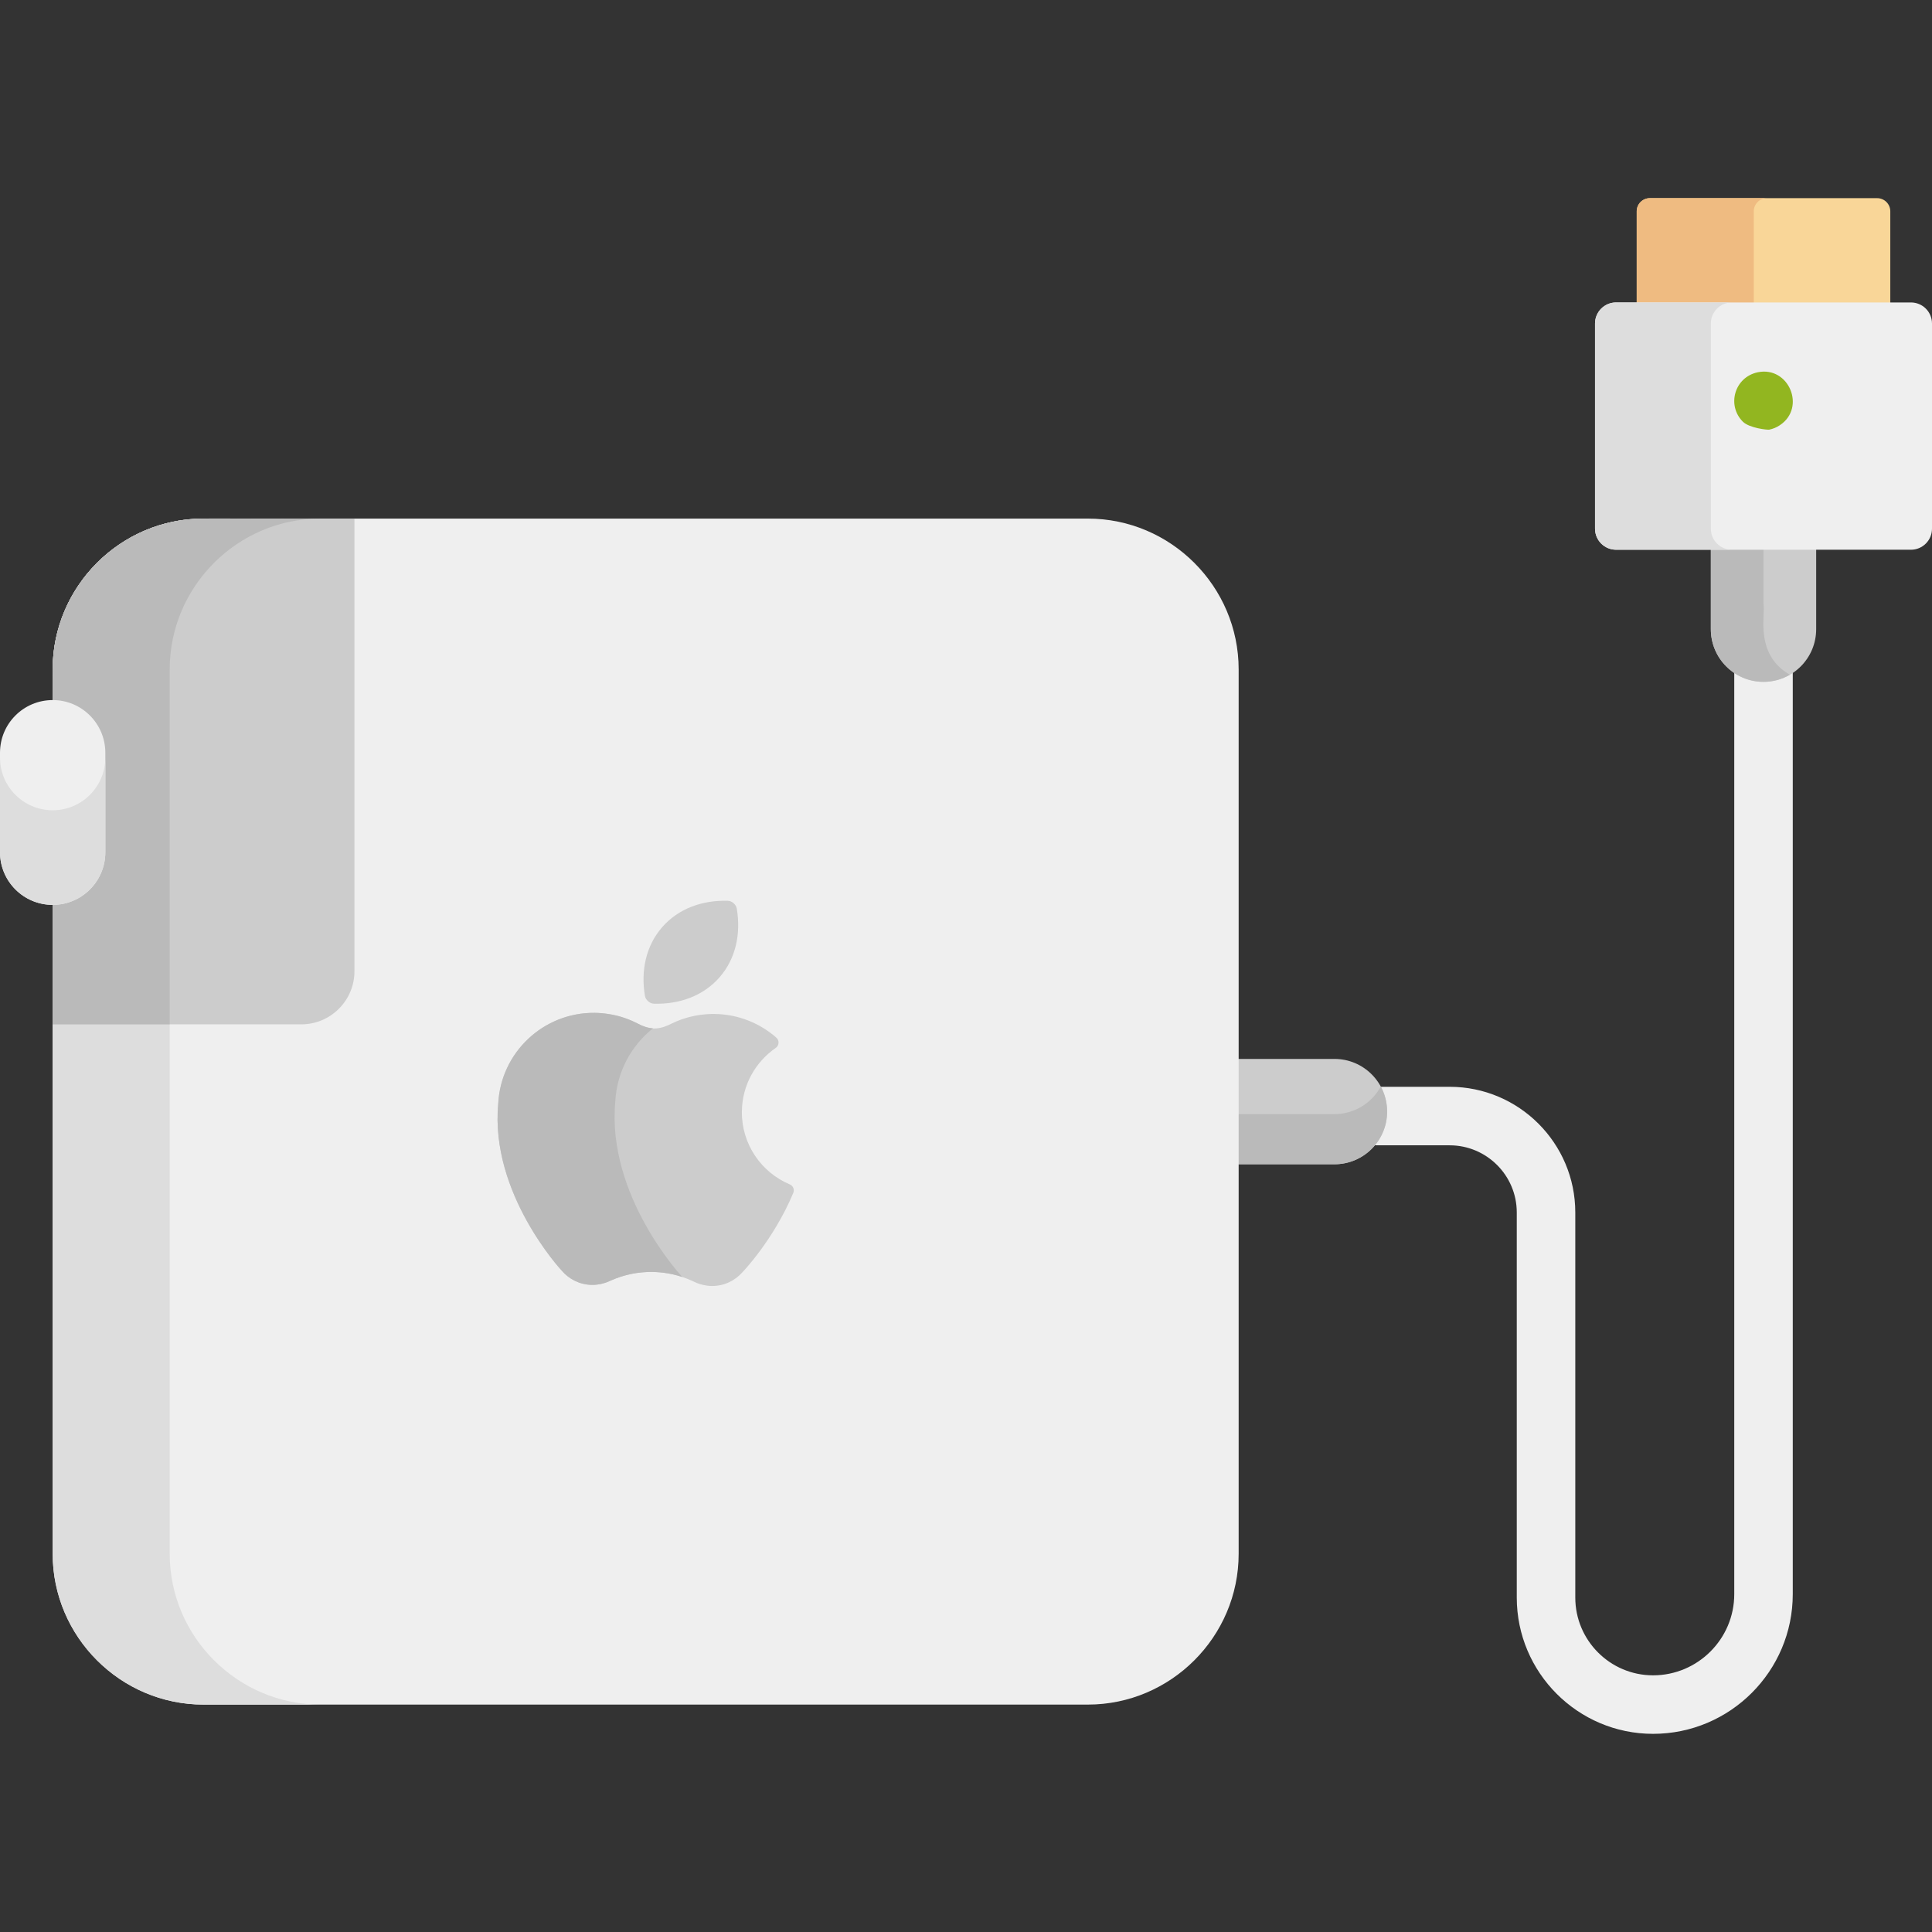 <?xml version="1.0" encoding="iso-8859-1"?>
<!-- Generator: Adobe Illustrator 19.0.0, SVG Export Plug-In . SVG Version: 6.00 Build 0)  -->
<svg version="1.1" id="Capa_1" xmlns="http://www.w3.org/2000/svg" xmlns:xlink="http://www.w3.org/1999/xlink" x="0px" y="0px"
	 viewBox="0 0 512 512" style="enable-background:new 0 0 512 512;" xml:space="preserve">
<rect x="0" y="0" width="512" height="512" fill="#333333" stroke="none"/>
<path style="fill:#EFEFEF;" d="M438.076,459.486c-19.915,0-36.117-16.202-36.117-36.117V321.314c0-9.812-7.982-17.794-17.794-17.794
	h-25.869c-4.282,0-7.754-3.471-7.754-7.754s3.472-7.754,7.754-7.754h25.869c18.363,0,33.302,14.94,33.302,33.302v102.055
	c0,11.364,9.245,20.609,20.609,20.609c11.865,0,21.519-9.653,21.519-21.519V174.495c0-4.283,3.472-7.754,7.754-7.754
	s7.754,3.471,7.754,7.754v247.964C475.103,442.877,458.493,459.486,438.076,459.486z"/>
<path style="fill:#CCCCCC;" d="M353.644,280.625h-3.231h-22.156h-3.231v27.915h3.231h22.156h3.231
	c7.709,0,13.957-6.249,13.957-13.957C367.601,286.874,361.353,280.625,353.644,280.625z"/>
<path style="fill:#BABABA;" d="M353.644,295.253h-3.231h-22.156h-3.231v13.286h3.231h22.156h3.231
	c7.709,0,13.957-6.249,13.957-13.957c0-2.405-0.609-4.668-1.68-6.643C363.56,292.295,358.948,295.253,353.644,295.253z"/>
<path style="fill:#F9D698;" d="M497.462,52.514h-7.885c-1.165,0-29.147,0-27.915,0c-13.589,0-10.688,0-24.427,0
	c-1.926,0-3.488,1.562-3.488,3.488v2.585c0,9.461,0,20.202,0,24.152c10.457,0,56.865,0,67.202,0c0-5.695,0-16.82,0-26.736
	C500.95,54.075,499.388,52.514,497.462,52.514z"/>
<path style="fill:#EFBB81;" d="M464.764,56.002c0-1.926,1.562-3.488,3.488-3.488c-0.142,0-6.83,0-6.59,0
	c-13.589,0-10.688,0-24.427,0c-1.926,0-3.488,1.562-3.488,3.488v2.585c0,9.461,0,20.202,0,24.152c12.165,0,25.989,0,31.016,0
	C464.764,77.043,464.764,65.918,464.764,56.002z"/>
<path style="fill:#CCCCCC;" d="M453.391,138.964c0,16.336,0,10.922,0,27.777c0,7.709,6.249,13.957,13.957,13.957
	s13.957-6.249,13.957-13.957c0-16.336,0-10.922,0-27.777L453.391,138.964L453.391,138.964z"/>
<path style="fill:#BABABA;" d="M467.349,160.021c0-11.739,0-9.065,0-21.057h-13.957c0,16.823,0,11.53,0,27.777
	c0,7.709,6.249,13.957,13.957,13.957c2.545,0,4.924-0.692,6.979-1.882C464.939,173.379,467.882,163.131,467.349,160.021z"/>
<path style="fill:#EFEFEF;" d="M506.421,80.154c-21.05,0-65.881,0-78.144,0c-3.081,0-5.579,2.498-5.579,5.579v3.102
	c0,14.837,0,36.726,0,51.27c0,3.081,2.498,5.579,5.579,5.579c21.05,0,65.882,0,78.144,0c3.081,0,5.579-2.498,5.579-5.579v-3.102
	c0-14.837,0-36.726,0-51.27C512,82.652,509.502,80.154,506.421,80.154z"/>
<path style="fill:#DDDDDD;" d="M453.391,140.105v-3.102c0-14.837,0-36.726,0-51.27c0-3.082,2.498-5.58,5.579-5.58h-30.694
	c-3.082,0-5.579,2.498-5.579,5.58v3.102c0,14.837,0,36.726,0,51.27c0,3.081,2.498,5.579,5.579,5.579h30.694
	C455.889,145.684,453.391,143.186,453.391,140.105z"/>
<path style="fill:#92B620;" d="M461.869,111.743c-4.297-4.309-2.242-11.774,3.96-13.089c8.235-1.699,12.888,9.39,5.821,14.05
	c-0.837,0.564-1.77,0.942-2.781,1.158C468.362,113.956,463.569,113.443,461.869,111.743z"/>
<path style="fill:#EFEFEF;" d="M288.295,137.433H53.919c-21.979,0-39.961,17.983-39.961,39.962v8.13c0,43.079,0,112.146,0,226.246
	l0,0c0,21.979,17.983,39.962,39.961,39.962c52.496,0,181.899,0,234.376,0c21.979,0,39.961-17.983,39.961-39.962l0,0
	c0-51.8,0-211.388,0-234.376C328.257,155.415,310.274,137.433,288.295,137.433z"/>
<path style="fill:#DDDDDD;" d="M44.974,411.77c0-51.8,0-211.388,0-234.376c0-21.979,17.983-39.962,39.962-39.962H53.919
	c-21.979,0-39.961,17.983-39.961,39.962v8.13c0,43.079,0,112.146,0,226.246c0,21.979,17.983,39.962,39.961,39.962
	c19.199,0,11.814,0,31.016,0C62.956,451.732,44.974,433.749,44.974,411.77z"/>
<path style="fill:#CCCCCC;" d="M53.919,137.433c-21.979,0-39.962,17.983-39.962,39.961v2.854v5.276c0,18.426,0,66.213,0,85.935
	H79.88c7.728,0,14.051-6.323,14.051-14.051V137.433H53.919z"/>
<path style="fill:#BABABA;" d="M44.974,177.394c0-21.979,17.983-39.962,39.962-39.962c-30.119,0.302-33.555-0.889-42.054,1.573
	c-6.945,2.011-13.428,5.944-18.6,11.659c-1.909,2.113-3.526,4.352-4.925,6.757c-6.529,11.225-5.223,21.326-5.398,22.827v5.276
	c0,18.426,0,66.213,0,85.935h31.016C44.974,261.489,44.974,189.109,44.974,177.394z"/>
<path style="fill:#CCCCCC;" d="M196.603,294.582c0.065-7.002,3.598-13.158,8.952-16.858c0.945-0.653,1.036-1.993,0.172-2.75
	c-4.397-3.85-10.138-6.207-16.441-6.265c-1.229-0.011-2.436,0.076-3.619,0.235c-1.249,0.168-2.472,0.417-3.657,0.76
	c-0.292,0.085-0.579,0.183-0.867,0.278c-0.167,0.055-0.336,0.103-0.501,0.161c-0.402,0.142-0.798,0.297-1.191,0.458
	c-0.047,0.019-0.095,0.035-0.142,0.055c-0.438,0.183-0.87,0.378-1.296,0.585v-0.001h-0.001l0,0
	c-1.747,0.911-3.228,1.313-4.615,1.316c-1.387-0.028-2.861-0.458-4.591-1.401v0.001l-0.001-0.001v0.001
	c-0.422-0.214-0.85-0.417-1.285-0.609c-0.046-0.02-0.095-0.037-0.141-0.057c-0.39-0.169-0.783-0.331-1.182-0.48
	c-0.164-0.061-0.333-0.112-0.498-0.17c-0.286-0.1-0.57-0.204-0.861-0.294c-1.178-0.365-2.397-0.637-3.642-0.828
	c-1.181-0.181-2.385-0.29-3.614-0.302c-13.641-0.126-24.861,10.549-25.544,24.048c-2.233,23.842,16.803,44.238,16.817,44.252
	c1.941,2.29,4.823,3.761,8.06,3.79c0.371,0.003,0.736-0.017,1.098-0.051c0.084-0.008,0.166-0.021,0.249-0.031
	c0.294-0.034,0.584-0.079,0.87-0.137c0.062-0.013,0.124-0.026,0.185-0.04c0.338-0.074,0.671-0.163,0.996-0.269
	c0.002,0,0.003-0.001,0.005-0.001c0.356-0.116,0.707-0.245,1.046-0.396v0.001l0.034-0.015c0.026-0.012,0.053-0.023,0.079-0.035
	l0.502-0.221c6.894-3.044,14.765-2.971,21.602,0.2l0.497,0.23c0.026,0.012,0.052,0.024,0.078,0.036l0.033,0.015v-0.001
	c0.336,0.158,0.684,0.293,1.038,0.416c0.002,0.001,0.003,0.001,0.005,0.002c0.324,0.112,0.654,0.207,0.991,0.287
	c0.061,0.015,0.123,0.029,0.184,0.043c0.285,0.063,0.574,0.114,0.868,0.153c0.083,0.012,0.165,0.026,0.249,0.036
	c0.361,0.04,0.726,0.068,1.097,0.071c3.237,0.03,6.146-1.387,8.129-3.641c0.009-0.01,8.231-8.507,13.48-21.022
	c0.369-0.881-0.043-1.887-0.923-2.257C201.777,310.721,196.523,303.249,196.603,294.582z"/>
<path style="fill:#BABABA;" d="M180.659,338.223c-0.014-0.015-19.933-21.357-17.597-46.304c0.398-7.861,4.214-14.804,9.978-19.396
	c-1.285-0.088-2.651-0.504-4.236-1.368v0.001l-0.001-0.001l-0.001,0.001c-0.422-0.214-0.85-0.417-1.285-0.609
	c-0.046-0.02-0.095-0.037-0.141-0.058c-0.39-0.168-0.783-0.331-1.182-0.48c-0.164-0.061-0.333-0.112-0.498-0.17
	c-0.286-0.1-0.57-0.204-0.861-0.294c-1.178-0.365-2.397-0.637-3.642-0.827c-1.181-0.181-2.385-0.29-3.614-0.302
	c-13.641-0.126-24.861,10.549-25.544,24.048c-2.233,23.842,16.803,44.238,16.817,44.253c1.941,2.29,4.823,3.76,8.06,3.79
	c0.371,0.003,0.736-0.017,1.098-0.051c0.084-0.008,0.166-0.021,0.25-0.031c0.294-0.034,0.584-0.079,0.87-0.137
	c0.062-0.013,0.124-0.026,0.185-0.04c0.338-0.074,0.671-0.163,0.996-0.269c0.002-0.001,0.003-0.001,0.005-0.001
	c0.357-0.116,0.707-0.245,1.046-0.397l0.001,0.001l0.033-0.015c0.026-0.012,0.053-0.023,0.079-0.035l0.502-0.221
	c5.996-2.647,12.73-2.934,18.881-0.879C180.793,338.361,180.721,338.296,180.659,338.223z"/>
<path style="fill:#CCCCCC;" d="M175.474,245.72c-4.283,4.913-5.694,11.502-4.556,18.219c0.18,1.061,1.274,2.015,2.35,2.048
	c6.809,0.211,13.144-2.087,17.427-7c4.283-4.913,5.694-11.502,4.556-18.219c-0.18-1.062-1.273-2.015-2.349-2.048
	C186.091,238.509,179.756,240.807,175.474,245.72z"/>
<path style="fill:#EFEFEF;" d="M13.957,239.803C6.249,239.803,0,233.554,0,225.846v-26.364c0-7.709,6.249-13.957,13.957-13.957
	c7.709,0,13.957,6.249,13.957,13.957v26.364C27.915,233.554,21.666,239.803,13.957,239.803z"/>
<path style="fill:#DDDDDD;" d="M13.957,214.731C6.249,214.731,0,208.483,0,200.774v25.072c0,7.709,6.249,13.957,13.957,13.957
	s13.957-6.249,13.957-13.957v-25.072C27.915,208.483,21.666,214.731,13.957,214.731z"/>
<g>
</g>
<g>
</g>
<g>
</g>
<g>
</g>
<g>
</g>
<g>
</g>
<g>
</g>
<g>
</g>
<g>
</g>
<g>
</g>
<g>
</g>
<g>
</g>
<g>
</g>
<g>
</g>
<g>
</g>
</svg>
